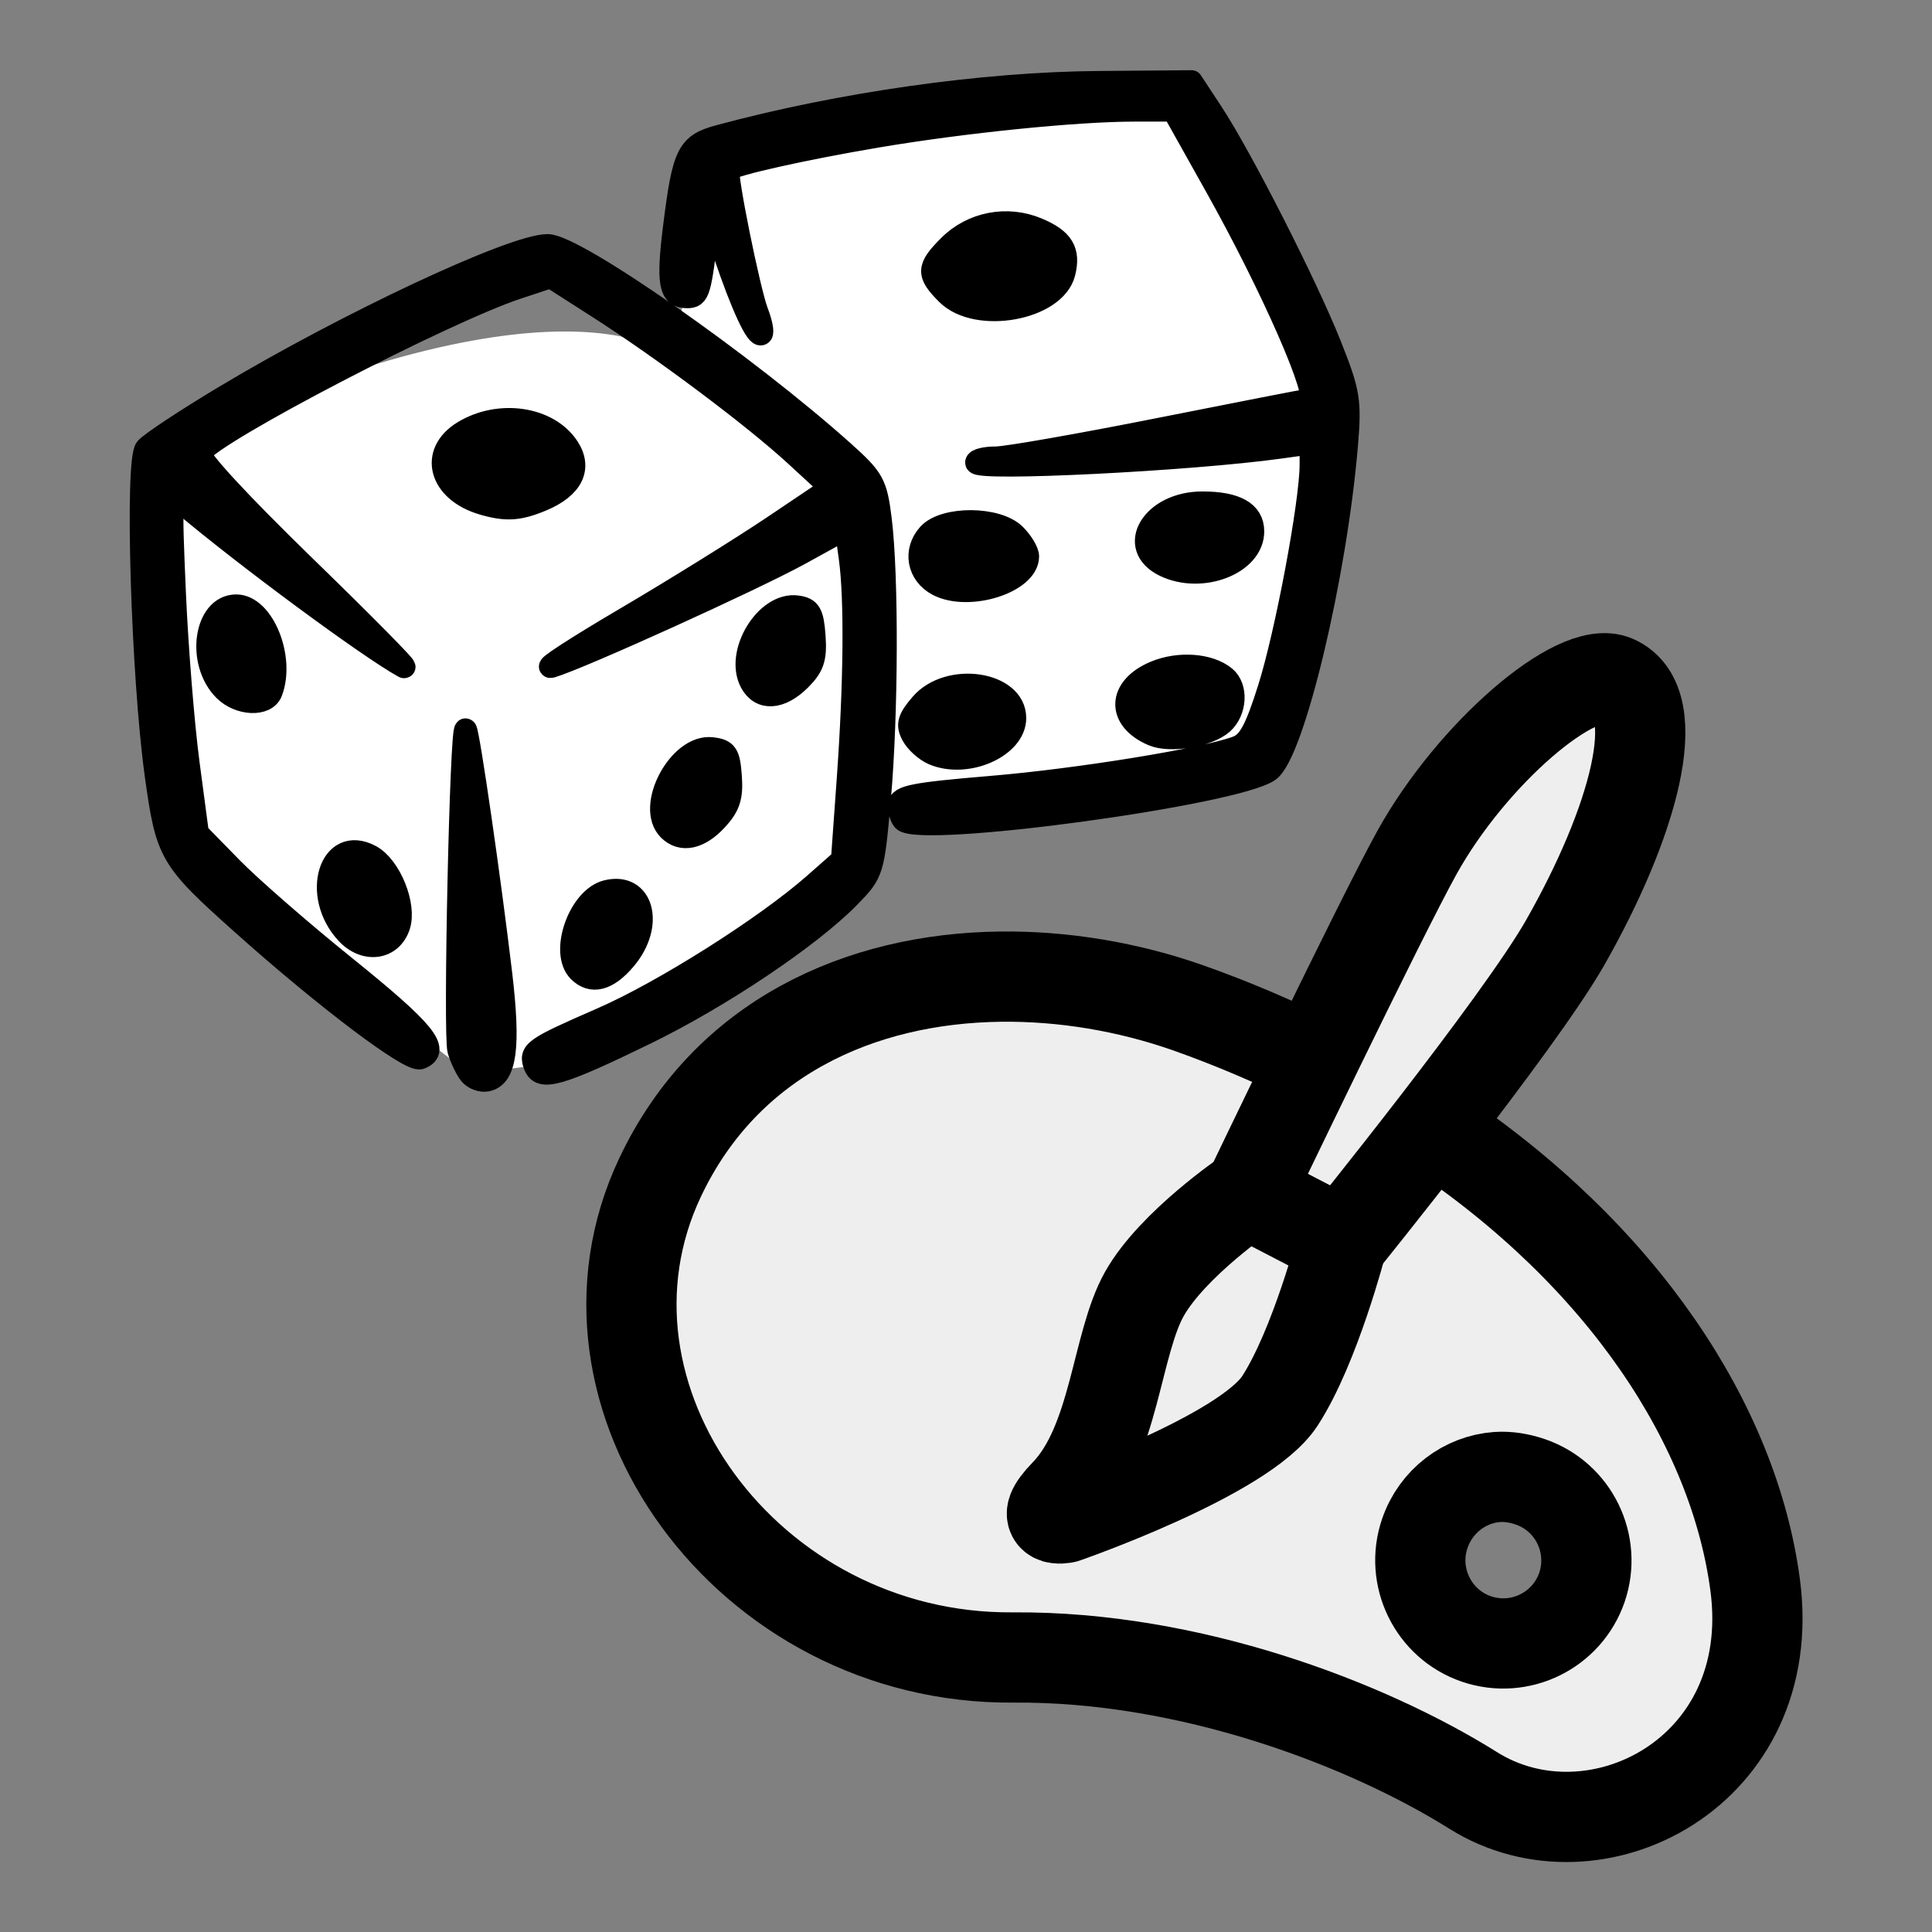 <?xml version="1.0" encoding="UTF-8" standalone="no"?>
<svg
   xmlns:dc="http://purl.org/dc/elements/1.1/"
   xmlns:cc="http://creativecommons.org/ns#"
   xmlns:rdf="http://www.w3.org/1999/02/22-rdf-syntax-ns#"
   xmlns:svg="http://www.w3.org/2000/svg"
   xmlns="http://www.w3.org/2000/svg"
   version="1.1"
   id="svg2"
   fill="#eee"
   stroke="#000"
   stroke-width="3.5"
   stroke-linejoin="round"
   stroke-linecap="round"
   width="55px"
   viewBox="0 0 55 55"
   height="55px">
  <rect x="0" y="0" width="55" height="55" fill="#808080" stroke="none"/>
  <defs
     id="defs20" />
  <g
     transform="translate(0.24,2.669)"
     id="g4603">
    <g
       id="g4592"
       transform="matrix(0.734,0,0,0.734,13.668,12.954)">
      <g
         id="g8">
        <path
           id="path10"
           d="M 31.969,19.844 C 30.456,19.105 28.858,18.414 27.156,17.812 24.836,16.993 22.31,16.562 19.844,16.594 14.417,16.663 9.215,18.967 6.656,24.375 2.634,32.869 10.028,43.085 20.344,43 27.21,42.944 34.077,45.582 38.188,48.156 42.894,51.109 50.09,47.469 49.125,40.188 48.308,34.025 44.035,27.411 36.594,22.469 M 39.125,36 c 0.417,-0.029 0.861,0.044 1.281,0.188 1.68,0.576 2.574,2.411 2,4.094 -0.58,1.677 -2.406,2.575 -4.094,2 -1.677,-0.576 -2.576,-2.412 -2,-4.094 0.433,-1.261 1.561,-2.099 2.812,-2.188 z"
           style="fill:#eeeeee;stroke:#000000;stroke-width:3.5" />
      </g>
      <g
         id="g12">
        <path
           id="path14"
           d="m 33.104,26.905 c 0,0 6.854,-8.475 8.649,-11.625 2.637,-4.629 3.951,-9.307 1.935,-10.182 -1.482,-0.644 -5.54,2.84 -7.669,6.662 -1.441,2.594 -6.557,13.261 -6.557,13.261 z"
           style="fill:#eeeeee;stroke:#000000;stroke-width:3.5" />
        <path
           id="path16"
           d="m 33.104,26.905 -3.676,-1.908 c 0,0 -2.889,1.954 -3.99,3.899 -1.101,1.956 -1.143,5.758 -3.071,7.748 -1.159,1.193 -0.01,0.943 -0.01,0.943 0,0 6.959,-2.412 8.337,-4.542 1.368,-2.11 2.41,-6.14 2.41,-6.14 z"
           style="fill:#eeeeee;stroke:#000000;stroke-width:3.5" />
      </g>
    </g>
    <g
       id="g4585"
       transform="matrix(1.167,0,0,1.167,1.525,-2.494)">
      <path
         id="path4581"
         d="M 2.574,10.72 C 12.266,6.207 14.871,8.539 14.871,8.539 l 0.999,-4.573 11.358,-1.969 3.998,7.844 -1.696,8.541 -10.177,1.484 -0.182,1.484 -7.33,4.452 -1.89,0.245 -7.378,-5.666 z"
         style="fill:#ffffff;stroke:none;stroke-width:1px;stroke-linecap:butt;stroke-linejoin:miter;stroke-opacity:1" />
      <path
         id="path4577"
         d="m 9.952,26.048 c -0.089,-0.112 -0.214,-0.37 -0.276,-0.574 -0.109,-0.355 0.057,-7.939 0.171,-7.825 0.069,0.069 0.595,3.706 0.862,5.961 0.211,1.781 0.114,2.504 -0.348,2.593 -0.136,0.026 -0.32,-0.044 -0.409,-0.155 z m 1.584,-0.197 c -0.136,-0.354 -0.045,-0.418 1.634,-1.151 1.505,-0.656 3.994,-2.231 5.184,-3.279 l 0.678,-0.598 0.141,-1.962 c 0.168,-2.341 0.187,-4.394 0.051,-5.391 l -0.1,-0.727 -1.116,0.615 c -1.135,0.625 -5.361,2.542 -6.066,2.752 -0.213,0.063 0.602,-0.467 1.811,-1.178 1.208,-0.711 2.829,-1.718 3.601,-2.237 l 1.404,-0.944 -0.855,-0.788 C 16.886,10.025 14.672,8.366 13.072,7.342 L 11.92,6.605 11.111,6.873 C 9.308,7.469 3.681,10.397 3.37,10.9 c -0.067,0.108 0.942,1.202 2.547,2.763 1.462,1.421 2.552,2.526 2.422,2.454 -0.861,-0.473 -3.887,-2.709 -5.398,-3.987 -0.291,-0.246 -0.295,-0.197 -0.193,2.18 0.058,1.338 0.208,3.205 0.333,4.15 l 0.228,1.717 0.828,0.847 c 0.455,0.466 1.71,1.559 2.789,2.428 1.915,1.544 2.307,2.02 1.814,2.209 -0.25,0.096 -2.313,-1.462 -4.346,-3.28 -1.766,-1.58 -1.835,-1.699 -2.102,-3.625 -0.335,-2.417 -0.494,-7.661 -0.241,-7.965 0.106,-0.128 0.953,-0.689 1.881,-1.246 3.004,-1.804 7.07,-3.71 7.914,-3.71 0.674,0 4.856,2.923 7.231,5.053 0.713,0.64 0.782,0.766 0.889,1.626 0.172,1.38 0.162,4.762 -0.02,6.814 -0.158,1.781 -0.166,1.809 -0.74,2.397 -0.956,0.979 -3.145,2.447 -4.982,3.342 -2.079,1.012 -2.547,1.148 -2.687,0.782 z m 1.071,-2.313 c -0.453,-0.453 0.009,-1.777 0.68,-1.945 0.875,-0.22 1.158,0.812 0.452,1.651 -0.427,0.508 -0.817,0.609 -1.132,0.295 z M 6.949,22.616 c -0.865,-0.928 -0.409,-2.414 0.579,-1.885 0.473,0.253 0.859,1.205 0.692,1.708 -0.186,0.563 -0.828,0.652 -1.271,0.177 z m 7.855,-2.53 c -0.555,-0.555 0.249,-2.071 1.049,-1.978 0.358,0.042 0.417,0.129 0.457,0.684 0.037,0.501 -0.037,0.726 -0.346,1.059 -0.419,0.452 -0.855,0.541 -1.161,0.235 z m 5.723,-0.23 c -0.058,-0.058 -0.105,-0.22 -0.105,-0.361 0,-0.216 0.349,-0.285 2.236,-0.443 2.144,-0.179 5.229,-0.681 6.007,-0.976 0.29,-0.11 0.458,-0.421 0.778,-1.433 0.423,-1.34 1.02,-4.526 1.022,-5.453 l 8.25e-4,-0.531 -0.745,0.104 c -2.199,0.306 -7.415,0.566 -7.415,0.371 1.5e-5,-0.065 0.213,-0.118 0.474,-0.118 0.261,0 2.072,-0.318 4.024,-0.706 1.952,-0.388 3.583,-0.706 3.623,-0.706 0.303,0 -0.899,-2.749 -2.283,-5.218 l -1.033,-1.844 -0.951,1.2e-4 c -1.421,1.95e-4 -4.165,0.278 -6.287,0.637 -1.762,0.298 -3.493,0.684 -3.615,0.807 -0.08,0.08 0.501,2.959 0.702,3.482 0.096,0.249 0.143,0.485 0.104,0.525 -0.107,0.107 -0.479,-0.691 -0.893,-1.919 -0.271,-0.805 -0.382,-0.994 -0.416,-0.706 -0.189,1.618 -0.22,1.726 -0.505,1.726 -0.426,0 -0.486,-0.336 -0.311,-1.731 0.223,-1.779 0.327,-1.987 1.1,-2.195 2.967,-0.799 6.419,-1.289 9.243,-1.312 l 2.271,-0.019 0.5,0.761 c 0.72,1.095 2.303,4.207 2.886,5.673 0.458,1.151 0.491,1.353 0.401,2.432 -0.267,3.19 -1.297,7.507 -1.894,7.943 -0.79,0.577 -8.506,1.625 -8.92,1.211 z m 0.729,-1.615 c -0.189,-0.08 -0.418,-0.286 -0.511,-0.459 -0.136,-0.254 -0.095,-0.397 0.212,-0.754 0.669,-0.778 2.29,-0.538 2.29,0.339 0,0.703 -1.177,1.22 -1.991,0.874 z m 5.359,-0.464 c -0.882,-0.372 -0.858,-1.153 0.049,-1.532 0.582,-0.243 1.328,-0.188 1.707,0.127 0.296,0.246 0.263,0.826 -0.063,1.119 -0.343,0.308 -1.269,0.464 -1.692,0.286 z M 3.961,16.681 c -0.673,-0.673 -0.477,-2.056 0.29,-2.056 0.655,0 1.172,1.276 0.854,2.106 -0.131,0.34 -0.782,0.312 -1.144,-0.05 z M 16.808,16.498 c -0.384,-0.717 0.371,-1.955 1.127,-1.848 0.311,0.044 0.376,0.156 0.417,0.717 0.039,0.539 -0.027,0.74 -0.346,1.059 -0.478,0.478 -0.965,0.507 -1.198,0.071 z m 4.556,-2.382 c -0.483,-0.254 -0.588,-0.829 -0.224,-1.231 0.386,-0.427 1.675,-0.419 2.107,0.013 0.173,0.173 0.314,0.409 0.314,0.525 0,0.631 -1.446,1.088 -2.197,0.693 z m 5.535,-0.467 c -0.945,-0.456 -0.3,-1.536 0.918,-1.536 0.823,0 1.236,0.234 1.236,0.7 0,0.787 -1.251,1.272 -2.154,0.836 z M 10.265,12.137 c -1.055,-0.308 -1.308,-1.243 -0.474,-1.751 0.873,-0.532 2.074,-0.355 2.553,0.377 0.332,0.507 0.098,0.979 -0.638,1.286 -0.563,0.235 -0.873,0.254 -1.44,0.089 z M 21.592,7.021 c -0.49,-0.49 -0.484,-0.639 0.049,-1.172 0.561,-0.561 1.41,-0.726 2.149,-0.417 0.619,0.258 0.791,0.54 0.657,1.074 -0.224,0.892 -2.134,1.236 -2.855,0.515 z"
         style="fill:#000000;stroke-width:0.549" />
    </g>
  </g>
</svg>
